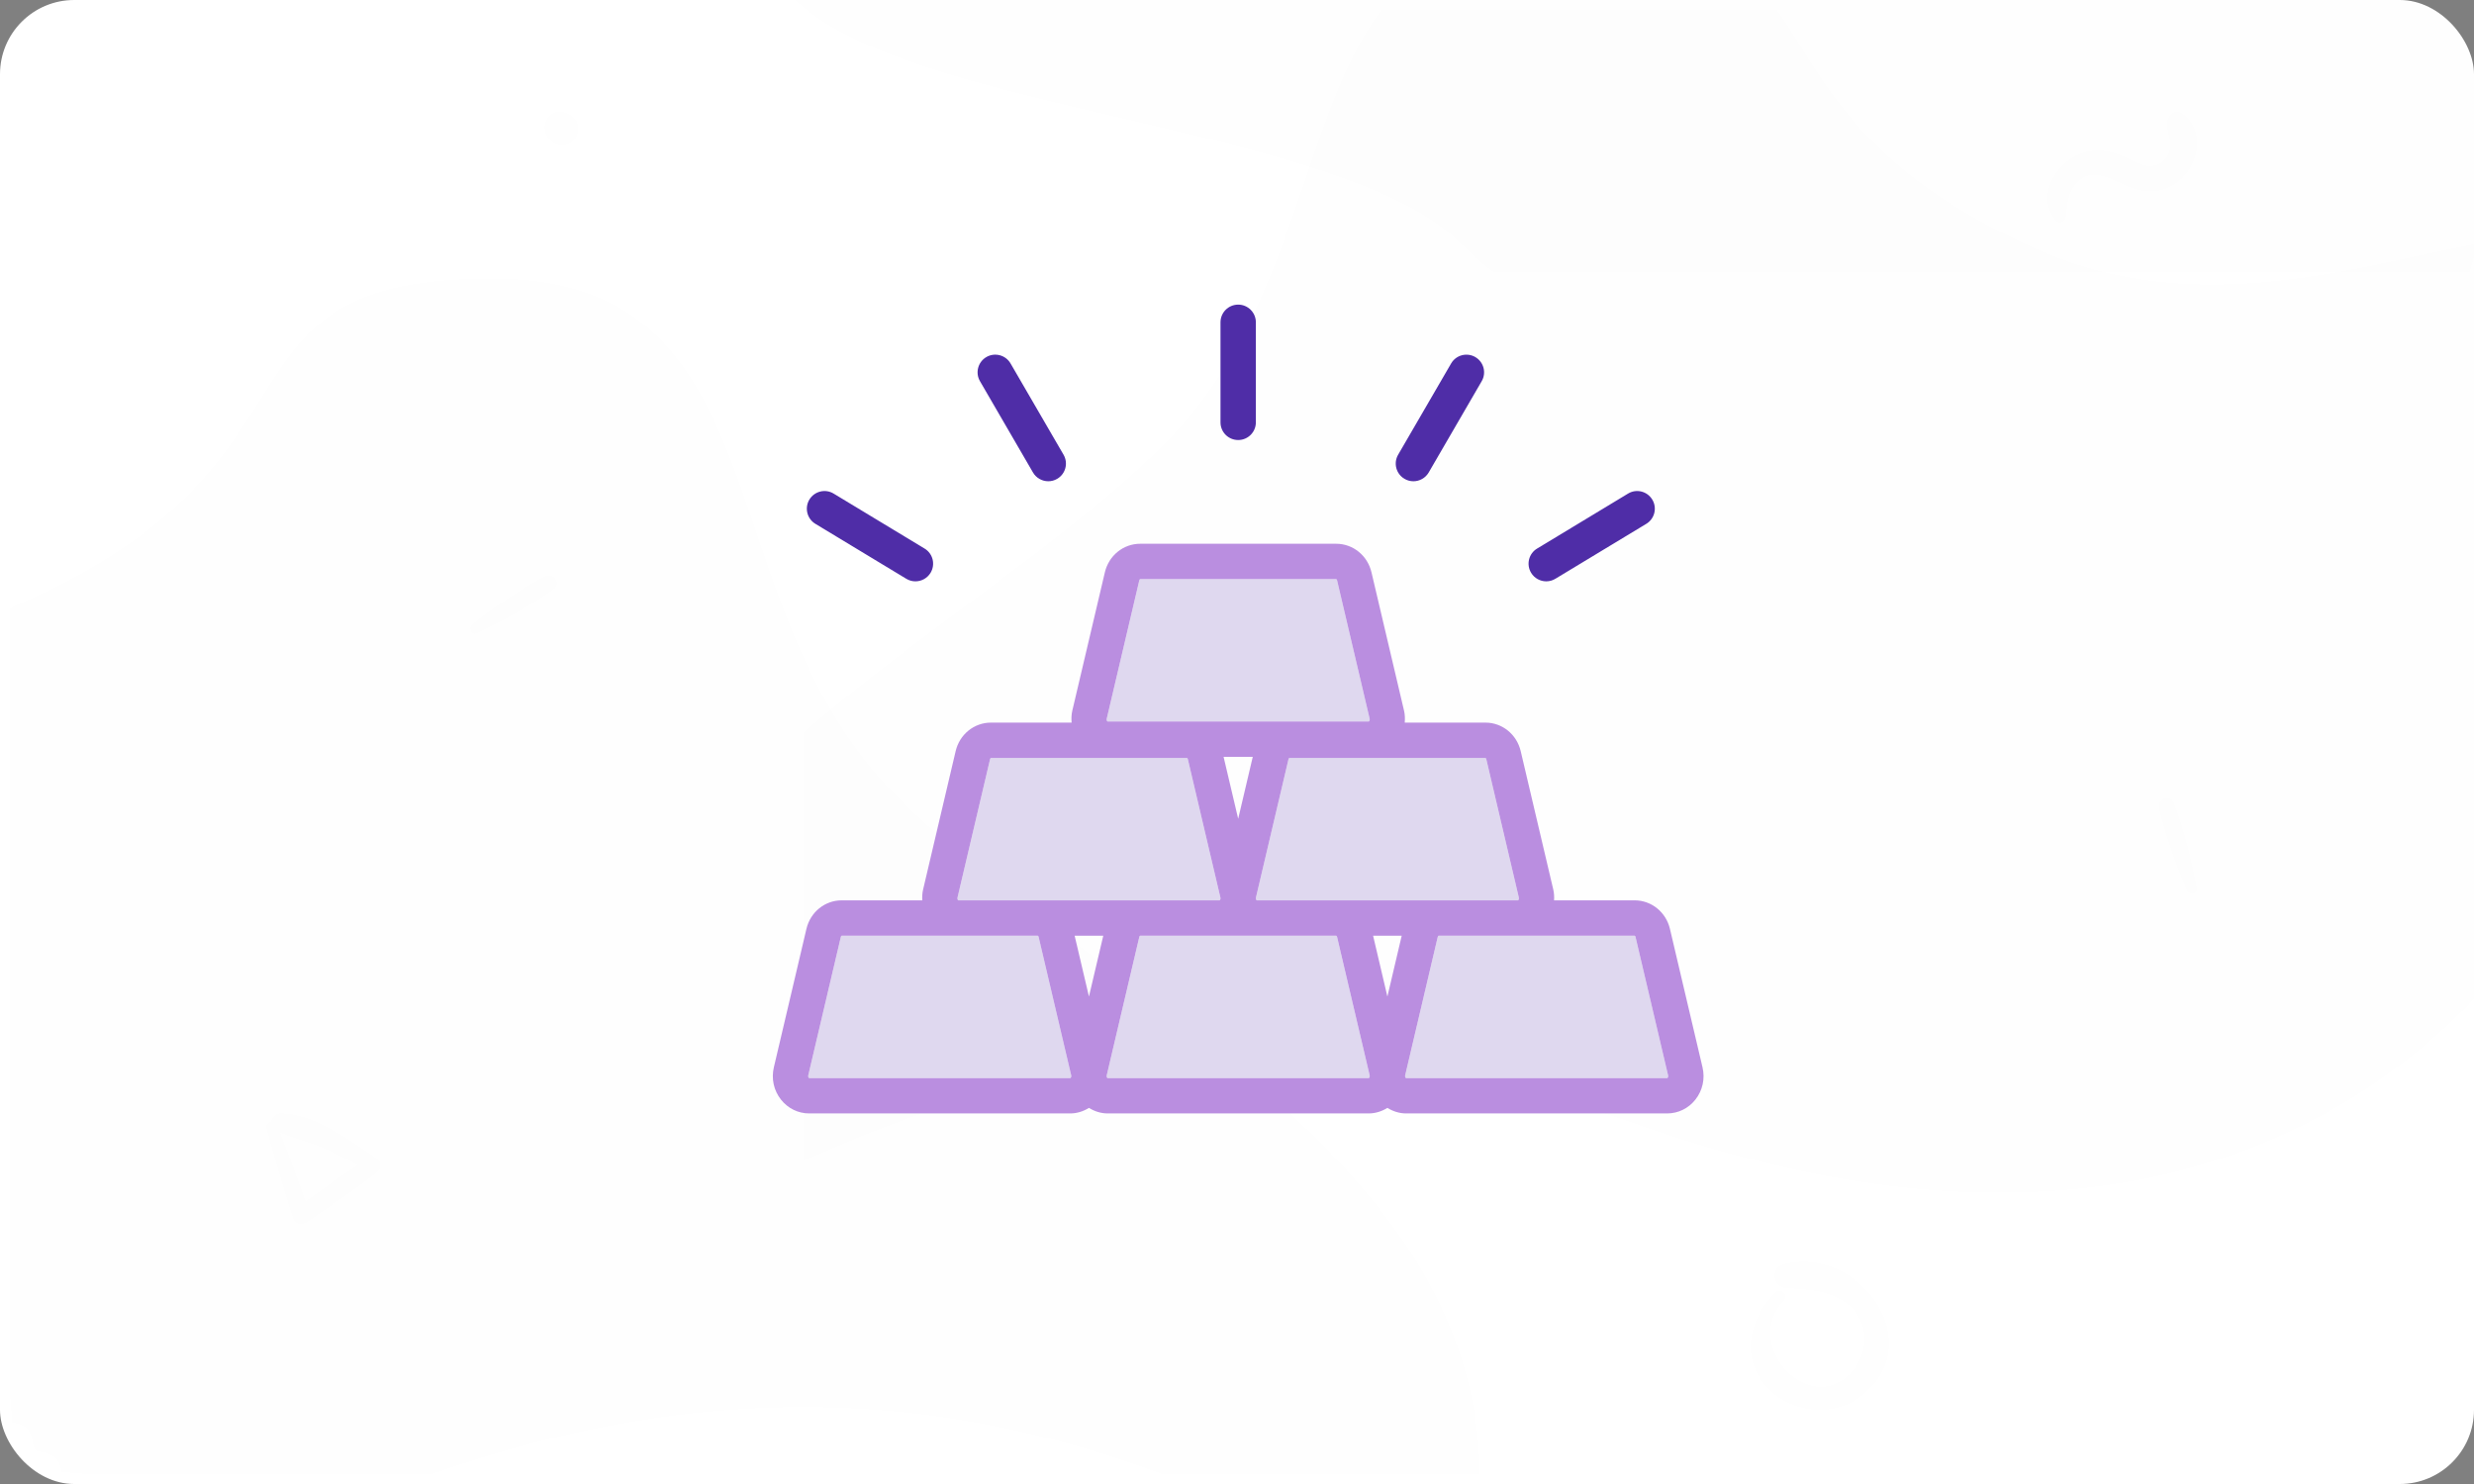 <svg xmlns="http://www.w3.org/2000/svg" xmlns:xlink="http://www.w3.org/1999/xlink" width="100" height="60" viewBox="0 0 100 60">
  <rect x="0" y="0" width="100" height="60" fill="#808080" stroke="none"/>
  <defs>
    <rect id="ic_gold_added-a" width="100" height="60" x="0" y="0" rx="3"/>
  </defs>
  <g fill="none" fill-rule="evenodd">
    <mask id="ic_gold_added-b" fill="#fff">
      <use xlink:href="#ic_gold_added-a"/>
    </mask>
    <use fill="#FFF" xlink:href="#ic_gold_added-a"/>
    <path fill="#4F2DA7" fill-rule="nonzero" d="M74.975,23.404 C83.225,23.404 97.475,23.404 100.475,15.154 C103.475,6.904 78.531,7.388 72.725,1.581 C66.918,-4.225 57.556,-3.596 48.725,-3.596 C39.893,-3.596 41.567,-13.33 34.475,-11.846 C27.382,-10.363 33.725,-2.928 31.475,1.581 C31.475,4.384 31.475,11.658 31.475,23.404 C51.225,23.404 65.725,23.404 74.975,23.404 Z" mask="url(#ic_gold_added-b)" opacity=".05" transform="rotate(180 65.862 5.702)"/>
    <path fill="#4F2DA7" fill-rule="nonzero" d="M17.286,59.675 C46.733,49.205 59.821,72.763 59.821,59.675 C59.821,46.587 44.116,40.043 36.263,32.191 C28.41,24.338 31.847,11.25 19.903,11.25 C7.96,11.25 13.977,18.587 0.926,24.338 C-12.125,30.089 -12.162,70.145 17.286,59.675 Z" mask="url(#ic_gold_added-b)" opacity=".05"/>
    <path fill="#4F2DA7" fill-rule="nonzero" d="M66.036,45.425 C95.483,34.955 108.571,58.513 108.571,45.425 C108.571,32.337 92.866,25.793 85.013,17.941 C77.16,10.088 80.597,-3 68.653,-3 C56.71,-3 62.727,4.337 49.676,10.088 C36.625,15.839 23.5,0.926 23.5,17.941 C23.5,34.955 36.588,55.895 66.036,45.425 Z" mask="url(#ic_gold_added-b)" opacity=".05" transform="matrix(-1 0 0 1 132.071 0)"/>
    <path fill="#4F2DA7" fill-rule="nonzero" d="M19.277 25.617C20.336 25.111 21.421 24.527 22.376 23.842 22.726 23.59 22.381 23.1 22.012 23.295 20.992 23.829 19.996 24.52 19.088 25.223 18.901 25.363 19.036 25.731 19.277 25.617L19.277 25.617zM88.812 35.916C88.592 34.764 88.304 33.565 87.883 32.467 87.73 32.065 87.167 32.272 87.26 32.68 87.517 33.803 87.933 34.94 88.381 35.999 88.472 36.214 88.864 36.178 88.812 35.916L88.812 35.916zM23.197 4.744C23.176 4.726 23.158 4.708 23.137 4.692 22.875 4.459 22.444 4.414 22.19 4.692 21.933 4.972 21.941 5.359 22.19 5.639 22.208 5.66 22.226 5.678 22.242 5.699 22.475 5.964 22.961 5.956 23.197 5.699 23.43 5.442 23.477 4.993 23.197 4.744L23.197 4.744zM83.506 8.821C83.572 8.392 83.56 7.985 83.798 7.605 84.277 6.853 84.957 7.041 85.616 7.374 86.286 7.712 86.919 7.913 87.646 7.599 88.784 7.107 89.32 5.39 88.232 4.581 87.881 4.318 87.534 4.75 87.581 5.083 87.646 5.543 87.875 6.054 87.48 6.449 86.951 6.979 86.33 6.534 85.8 6.295 85.23 6.038 84.622 5.982 84.036 6.22 83.024 6.631 82.287 8.003 83.093 8.931 83.206 9.06 83.478 9 83.506 8.821L83.506 8.821zM71.765 52.243C70.725 53.242 70.331 54.796 71.322 55.998 72.254 57.13 74.066 57.366 75.23 56.467 78.049 54.291 75.11 50.282 72.072 51.111 71.508 51.265 71.649 52.069 72.204 52.098 73.092 52.147 74.045 52.181 74.754 52.807 75.516 53.474 75.533 54.606 74.907 55.377 73.249 57.412 70.372 54.415 72.113 52.591 72.337 52.363 71.997 52.023 71.765 52.243L71.765 52.243zM10.757 45.614C11.082 46.821 11.438 48.014 11.813 49.207 11.901 49.493 12.173 49.585 12.42 49.415 13.39 48.755 14.357 48.109 15.278 47.379 15.455 47.238 15.416 46.955 15.243 46.835 14.167 46.098 12.716 45.007 11.35 45 11.004 44.996 10.761 45.487 11.114 45.688 11.664 46.006 12.324 46.119 12.914 46.362 13.591 46.645 14.265 46.976 14.865 47.403 14.879 47.206 14.894 47.008 14.904 46.811 13.877 47.442 12.91 48.152 11.936 48.858 12.127 48.896 12.321 48.935 12.511 48.974 12.095 47.795 11.668 46.627 11.205 45.466 11.107 45.222 10.69 45.356 10.757 45.614L10.757 45.614z" mask="url(#ic_gold_added-b)" opacity=".05"/>
    <g mask="url(#ic_gold_added-b)">
      <g transform="translate(31 12)">
        <path fill="#DFD8EF" d="M29.042 18.645C29.047 18.646 29.069 18.661 29.078 18.698L30.393 24.292C30.409 24.36 30.369 24.399 30.359 24.402 30.359 24.402 30.359 24.402 30.357 24.402L27.149 24.402 23.01 24.402 19.8 24.402C19.79 24.399 19.75 24.36 19.765 24.292L21.081 18.698C21.09 18.659 21.113 18.645 21.117 18.645L29.042 18.645zM15.05 11.467C15.059 11.428 15.082 11.414 15.086 11.414L23.01 11.414C23.014 11.414 23.036 11.428 23.046 11.467L24.362 17.061C24.377 17.128 24.337 17.168 24.327 17.171L13.768 17.171C13.758 17.168 13.718 17.128 13.734 17.061L15.05 11.467zM7.702 24.292L9.018 18.698C9.026 18.661 9.048 18.646 9.054 18.645L16.978 18.645C16.982 18.645 17.005 18.659 17.014 18.698L18.33 24.292C18.346 24.36 18.305 24.399 18.296 24.402 18.296 24.402 18.295 24.402 18.294 24.402L15.086 24.402 10.946 24.402 7.736 24.402C7.727 24.399 7.686 24.36 7.702 24.292zM12.264 31.589C12.264 31.589 12.263 31.589 12.262 31.589L1.704 31.589C1.695 31.585 1.654 31.546 1.67 31.478L2.986 25.884C2.995 25.845 3.018 25.831 3.022 25.831L7.738 25.831 10.947 25.831C10.952 25.832 10.974 25.847 10.982 25.884L12.298 31.478C12.314 31.546 12.273 31.585 12.264 31.589zM24.327 31.589L13.768 31.589C13.758 31.585 13.718 31.545 13.734 31.478L15.05 25.884C15.059 25.845 15.082 25.831 15.086 25.831L18.294 25.831 19.802 25.831 23.01 25.831C23.014 25.831 23.036 25.845 23.046 25.884L24.362 31.478C24.377 31.545 24.337 31.585 24.327 31.589zM36.391 31.589C36.391 31.589 36.39 31.589 36.389 31.589L25.831 31.589C25.822 31.585 25.781 31.546 25.797 31.478L27.113 25.884C27.122 25.847 27.143 25.832 27.149 25.831L30.357 25.831 35.073 25.831C35.077 25.831 35.1 25.845 35.109 25.884L36.425 31.478C36.441 31.546 36.4 31.585 36.391 31.589z"/>
        <path fill="#BA8EE0" d="M37.816,31.151 L36.5,25.557 C36.34,24.877 35.753,24.402 35.073,24.402 L31.816,24.402 C31.824,24.257 31.818,24.111 31.784,23.965 L30.468,18.371 C30.308,17.691 29.721,17.216 29.042,17.216 L25.78,17.216 C25.793,17.057 25.79,16.895 25.752,16.734 L24.436,11.14 C24.276,10.46 23.69,9.985 23.01,9.985 L15.086,9.985 C14.406,9.985 13.819,10.46 13.659,11.14 L12.343,16.734 C12.305,16.895 12.302,17.057 12.315,17.216 L9.054,17.216 C8.374,17.216 7.787,17.691 7.627,18.371 L6.312,23.965 C6.277,24.111 6.272,24.257 6.279,24.402 L3.022,24.402 C2.342,24.402 1.755,24.877 1.596,25.557 L0.28,31.151 C0.171,31.614 0.276,32.092 0.569,32.461 C0.848,32.814 1.263,33.017 1.706,33.017 L12.262,33.017 C12.534,33.017 12.79,32.933 13.016,32.793 C13.242,32.933 13.498,33.017 13.77,33.017 L24.325,33.017 C24.597,33.017 24.854,32.933 25.079,32.793 C25.305,32.933 25.562,33.017 25.833,33.017 L36.389,33.017 C36.832,33.017 37.247,32.814 37.527,32.461 C37.819,32.092 37.925,31.614 37.816,31.151 Z M29.042,18.645 C29.047,18.646 29.069,18.661 29.078,18.698 L30.393,24.292 C30.409,24.36 30.369,24.399 30.359,24.402 C30.359,24.402 30.359,24.402 30.357,24.402 L27.149,24.402 L23.01,24.402 L19.8,24.402 C19.79,24.399 19.75,24.36 19.765,24.292 L21.081,18.698 C21.09,18.659 21.113,18.645 21.117,18.645 L29.042,18.645 Z M25.079,28.292 L24.501,25.831 L25.658,25.831 L25.079,28.292 Z M19.048,21.105 L18.458,18.6 L19.637,18.6 L19.048,21.105 Z M15.05,11.467 C15.059,11.428 15.082,11.414 15.086,11.414 L23.01,11.414 C23.014,11.414 23.036,11.428 23.046,11.467 L24.362,17.061 C24.377,17.128 24.337,17.168 24.327,17.171 L13.768,17.171 C13.758,17.168 13.718,17.128 13.734,17.061 L15.05,11.467 Z M7.702,24.292 L9.018,18.698 C9.026,18.661 9.048,18.646 9.054,18.645 L16.978,18.645 C16.982,18.645 17.005,18.659 17.014,18.698 L18.33,24.292 C18.346,24.36 18.305,24.399 18.296,24.402 C18.296,24.402 18.295,24.402 18.294,24.402 L15.086,24.402 L10.946,24.402 L7.736,24.402 C7.727,24.399 7.686,24.36 7.702,24.292 Z M13.016,28.292 L12.437,25.831 L13.595,25.831 L13.016,28.292 Z M12.264,31.589 C12.264,31.589 12.263,31.589 12.262,31.589 L1.704,31.589 C1.695,31.585 1.654,31.546 1.67,31.478 L2.986,25.884 C2.995,25.845 3.018,25.831 3.022,25.831 L7.738,25.831 L10.947,25.831 C10.952,25.832 10.974,25.847 10.982,25.884 L12.298,31.478 C12.314,31.546 12.273,31.585 12.264,31.589 Z M24.327,31.589 L13.768,31.589 C13.758,31.585 13.718,31.545 13.734,31.478 L15.05,25.884 C15.059,25.845 15.082,25.831 15.086,25.831 L18.294,25.831 L19.802,25.831 L23.01,25.831 C23.014,25.831 23.036,25.845 23.046,25.884 L24.362,31.478 C24.377,31.545 24.337,31.585 24.327,31.589 Z M36.391,31.589 C36.391,31.589 36.39,31.589 36.389,31.589 L25.831,31.589 C25.822,31.585 25.781,31.546 25.797,31.478 L27.113,25.884 C27.122,25.847 27.143,25.832 27.149,25.831 L30.357,25.831 L35.073,25.831 C35.077,25.831 35.1,25.845 35.109,25.884 L36.425,31.478 C36.441,31.546 36.4,31.585 36.391,31.589 Z"/>
        <path fill="#4F2DA7" d="M19.048 5.791C19.442 5.791 19.762 5.472 19.762 5.077L19.762 1.031C19.762.636 19.442.316 19.048.316 18.653.316 18.333.636 18.333 1.031L18.333 5.077C18.333 5.472 18.653 5.791 19.048 5.791zM25.772 7.361C25.885 7.427 26.008 7.458 26.13 7.458 26.376 7.458 26.616 7.33 26.749 7.102L28.891 3.412C29.089 3.072 28.973 2.634 28.631 2.436 28.291 2.239 27.853 2.354 27.655 2.695L25.513 6.385C25.315 6.726 25.431 7.163 25.772 7.361zM31.5 11.504C31.626 11.504 31.753 11.471 31.868 11.401L35.544 9.179C35.881 8.975 35.99 8.536 35.785 8.198 35.582 7.861 35.143 7.751 34.805 7.957L31.13 10.179C30.792 10.382 30.684 10.822 30.888 11.159 31.022 11.381 31.258 11.504 31.5 11.504zM10.753 7.102C10.886 7.33 11.126 7.458 11.372 7.458 11.493 7.458 11.617 7.427 11.73 7.361 12.071 7.163 12.187 6.726 11.989 6.385L9.847 2.695C9.649 2.354 9.211 2.238 8.87 2.436 8.529 2.634 8.413 3.072 8.611 3.412L10.753 7.102zM1.958 9.179L5.633 11.401C5.749 11.471 5.876 11.504 6.002 11.504 6.244 11.504 6.48 11.381 6.614 11.159 6.818 10.822 6.71 10.382 6.372 10.179L2.697 7.957C2.359 7.751 1.92 7.861 1.716 8.198 1.512 8.536 1.621 8.975 1.958 9.179z"/>
      </g>
    </g>
  </g>
</svg>
